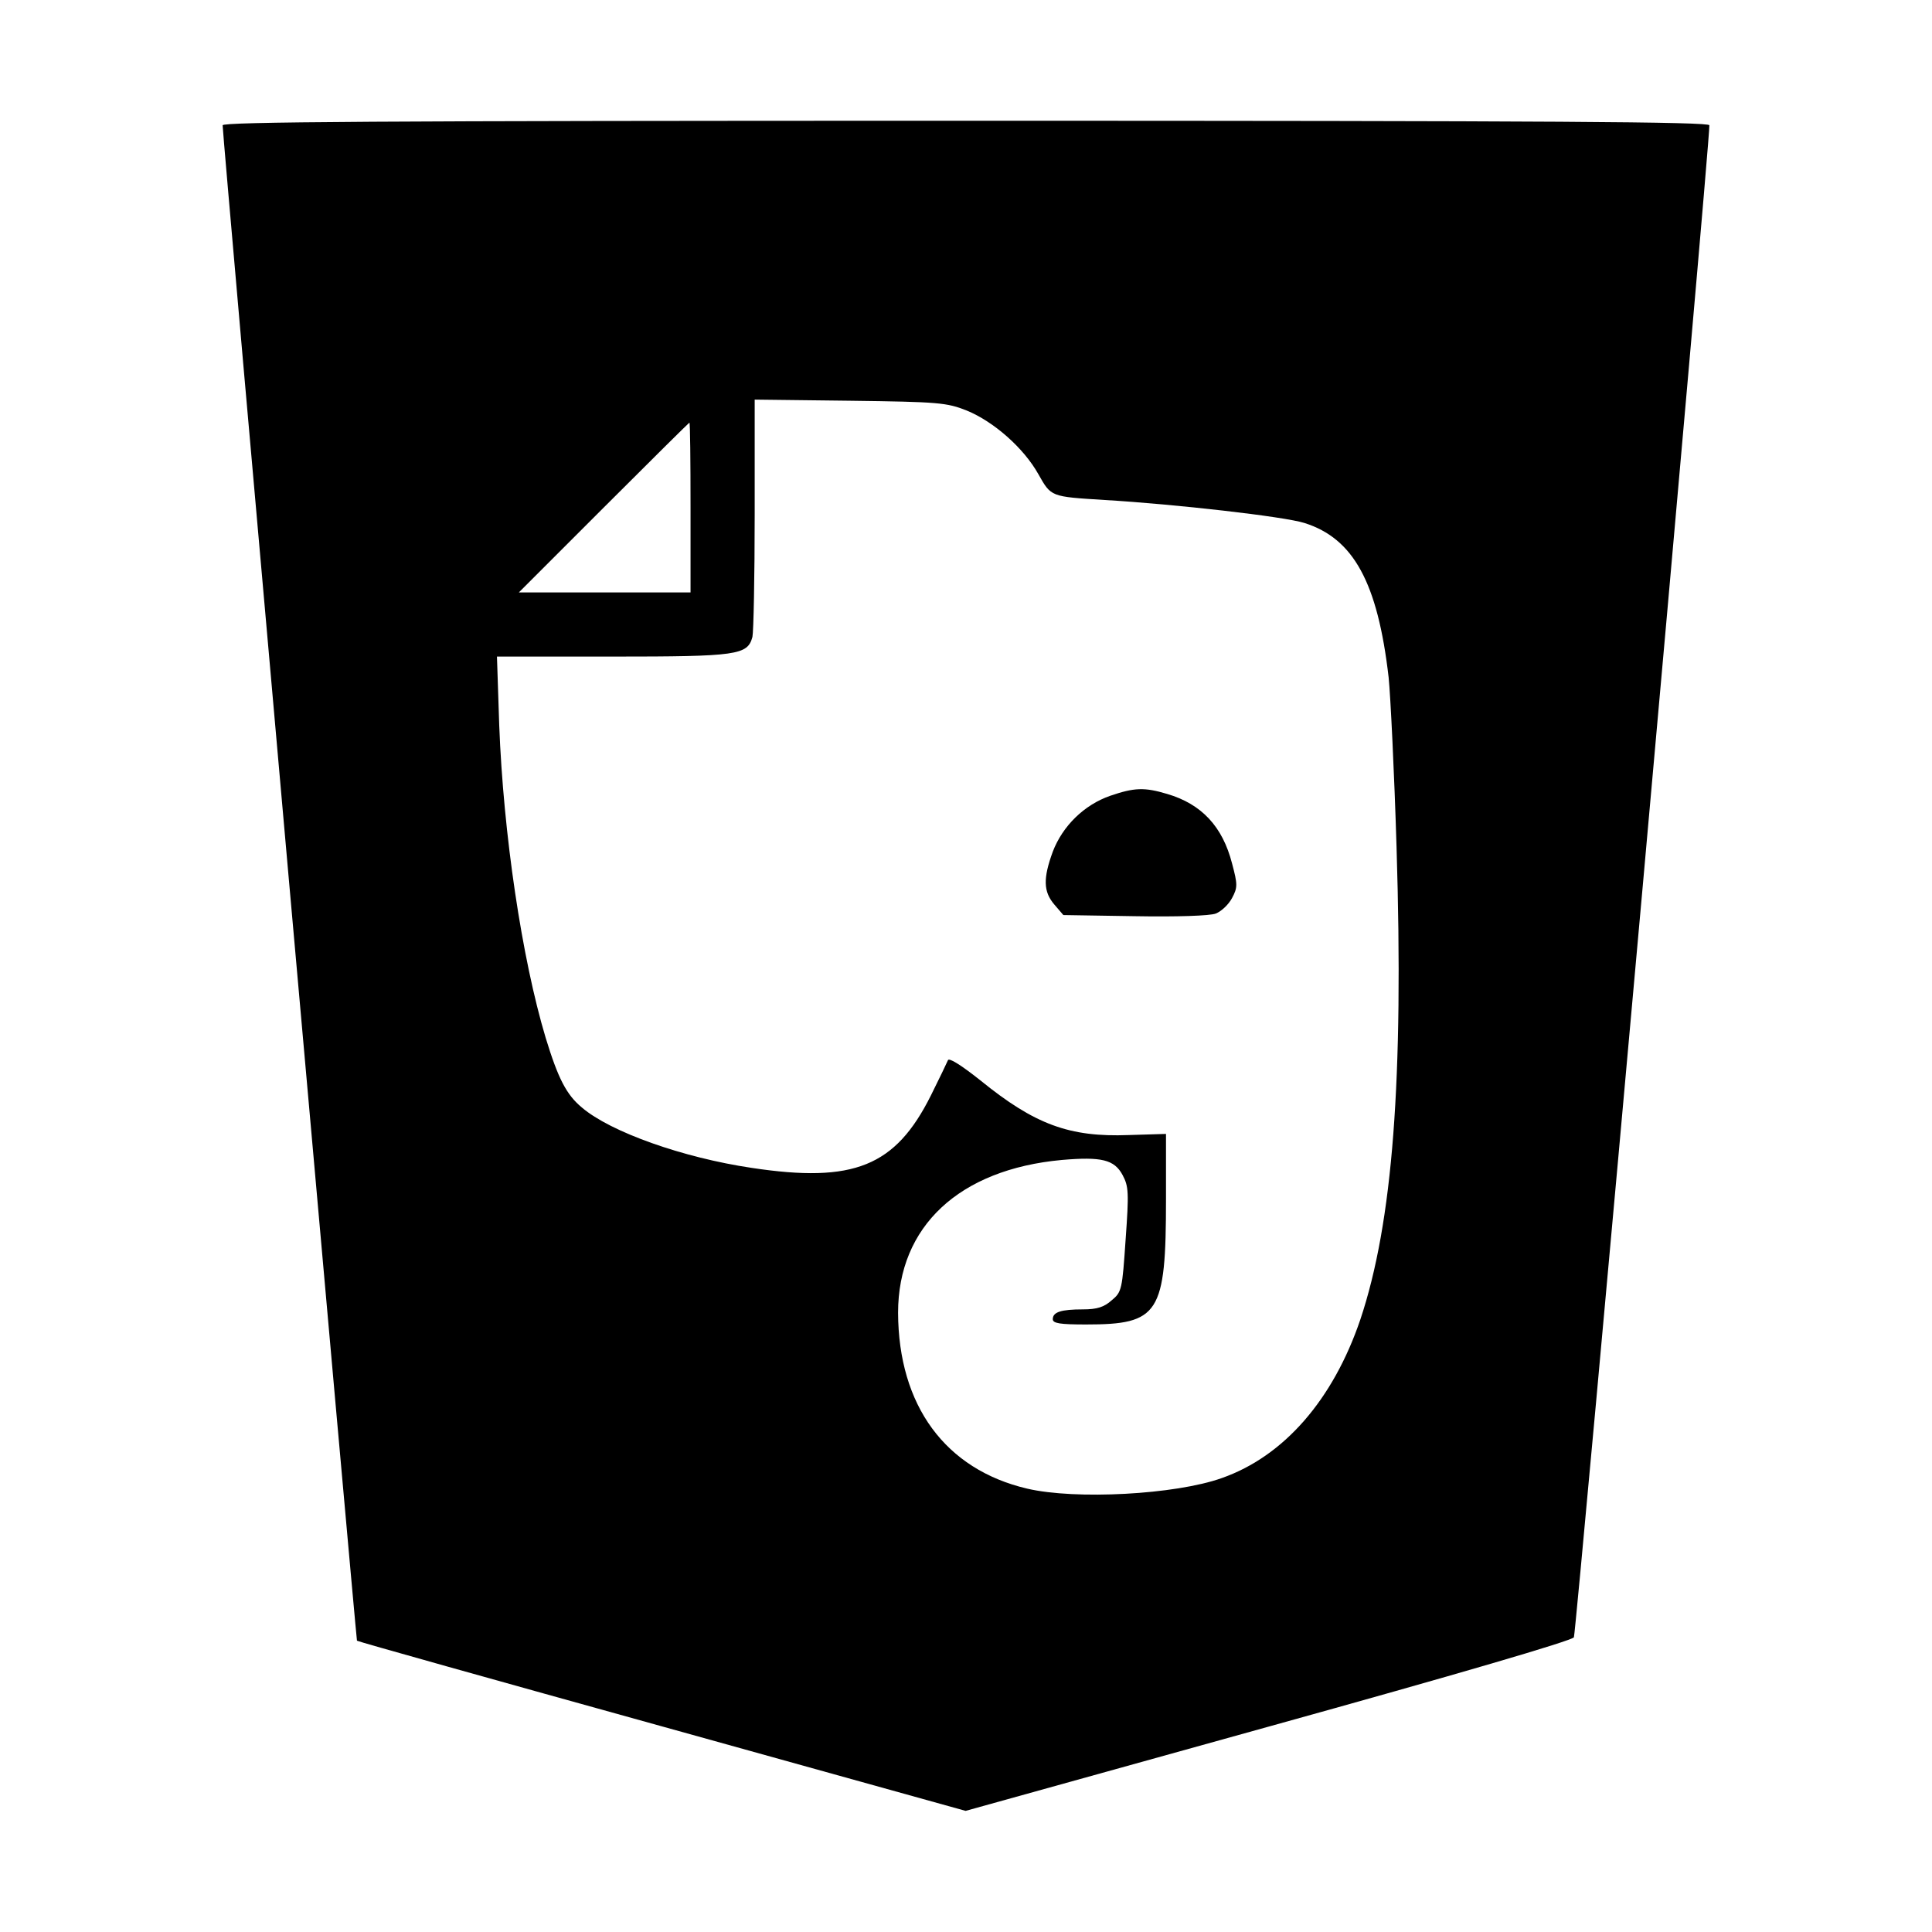 <?xml version="1.0" standalone="no"?>
<!DOCTYPE svg PUBLIC "-//W3C//DTD SVG 20010904//EN"
 "http://www.w3.org/TR/2001/REC-SVG-20010904/DTD/svg10.dtd">
<svg version="1.0" xmlns="http://www.w3.org/2000/svg"
 width="512pt" height="512pt" viewBox="0 0 512 512"
 preserveAspectRatio="xMidYMid meet">

<g transform="translate(0,512) scale(0.1,-0.1)"
fill="#000000" stroke="none">
<path d="M590 4788 c-1 -20 354 -4013 356 -4016 1 -2 365 -104 808 -227 l805
-224 802 223 c501 139 805 228 810 237 6 11 361 3964 359 4007 0 9 -401 12
-1970 12 -1569 0 -1970 -3 -1970 -12z m1972 -756 c71 -29 151 -99 190 -169 34
-60 32 -59 175 -68 187 -11 477 -44 530 -61 130 -41 194 -158 223 -409 5 -49
15 -252 21 -450 19 -616 -10 -995 -96 -1252 -72 -212 -202 -362 -367 -420
-123 -44 -388 -58 -516 -28 -217 51 -341 220 -342 466 0 229 162 380 434 405
105 9 139 1 161 -40 16 -30 17 -46 8 -171 -9 -132 -10 -139 -37 -161 -20 -18
-39 -24 -76 -24 -58 0 -80 -7 -80 -26 0 -11 19 -14 88 -14 194 0 212 28 212
332 l0 173 -99 -3 c-157 -6 -249 28 -393 145 -53 42 -84 61 -86 53 -3 -7 -23
-49 -45 -93 -94 -188 -204 -233 -475 -192 -182 27 -374 95 -450 160 -41 34
-63 77 -96 185 -63 210 -112 540 -123 828 l-6 182 307 0 c331 0 357 4 370 52
3 13 6 159 6 326 l0 303 253 -3 c235 -3 256 -5 309 -26z m-732 -257 l0 -225
-227 0 -228 0 225 225 c124 124 226 225 227 225 2 0 3 -101 3 -225z"/>
<path d="M2942 3011 c-69 -24 -126 -80 -152 -148 -26 -71 -25 -106 4 -140 l24
-28 189 -3 c111 -2 200 1 215 7 15 6 34 24 43 41 15 28 15 36 0 92 -25 97 -80
157 -172 184 -60 18 -87 17 -151 -5z"/>
</g>
</svg>
